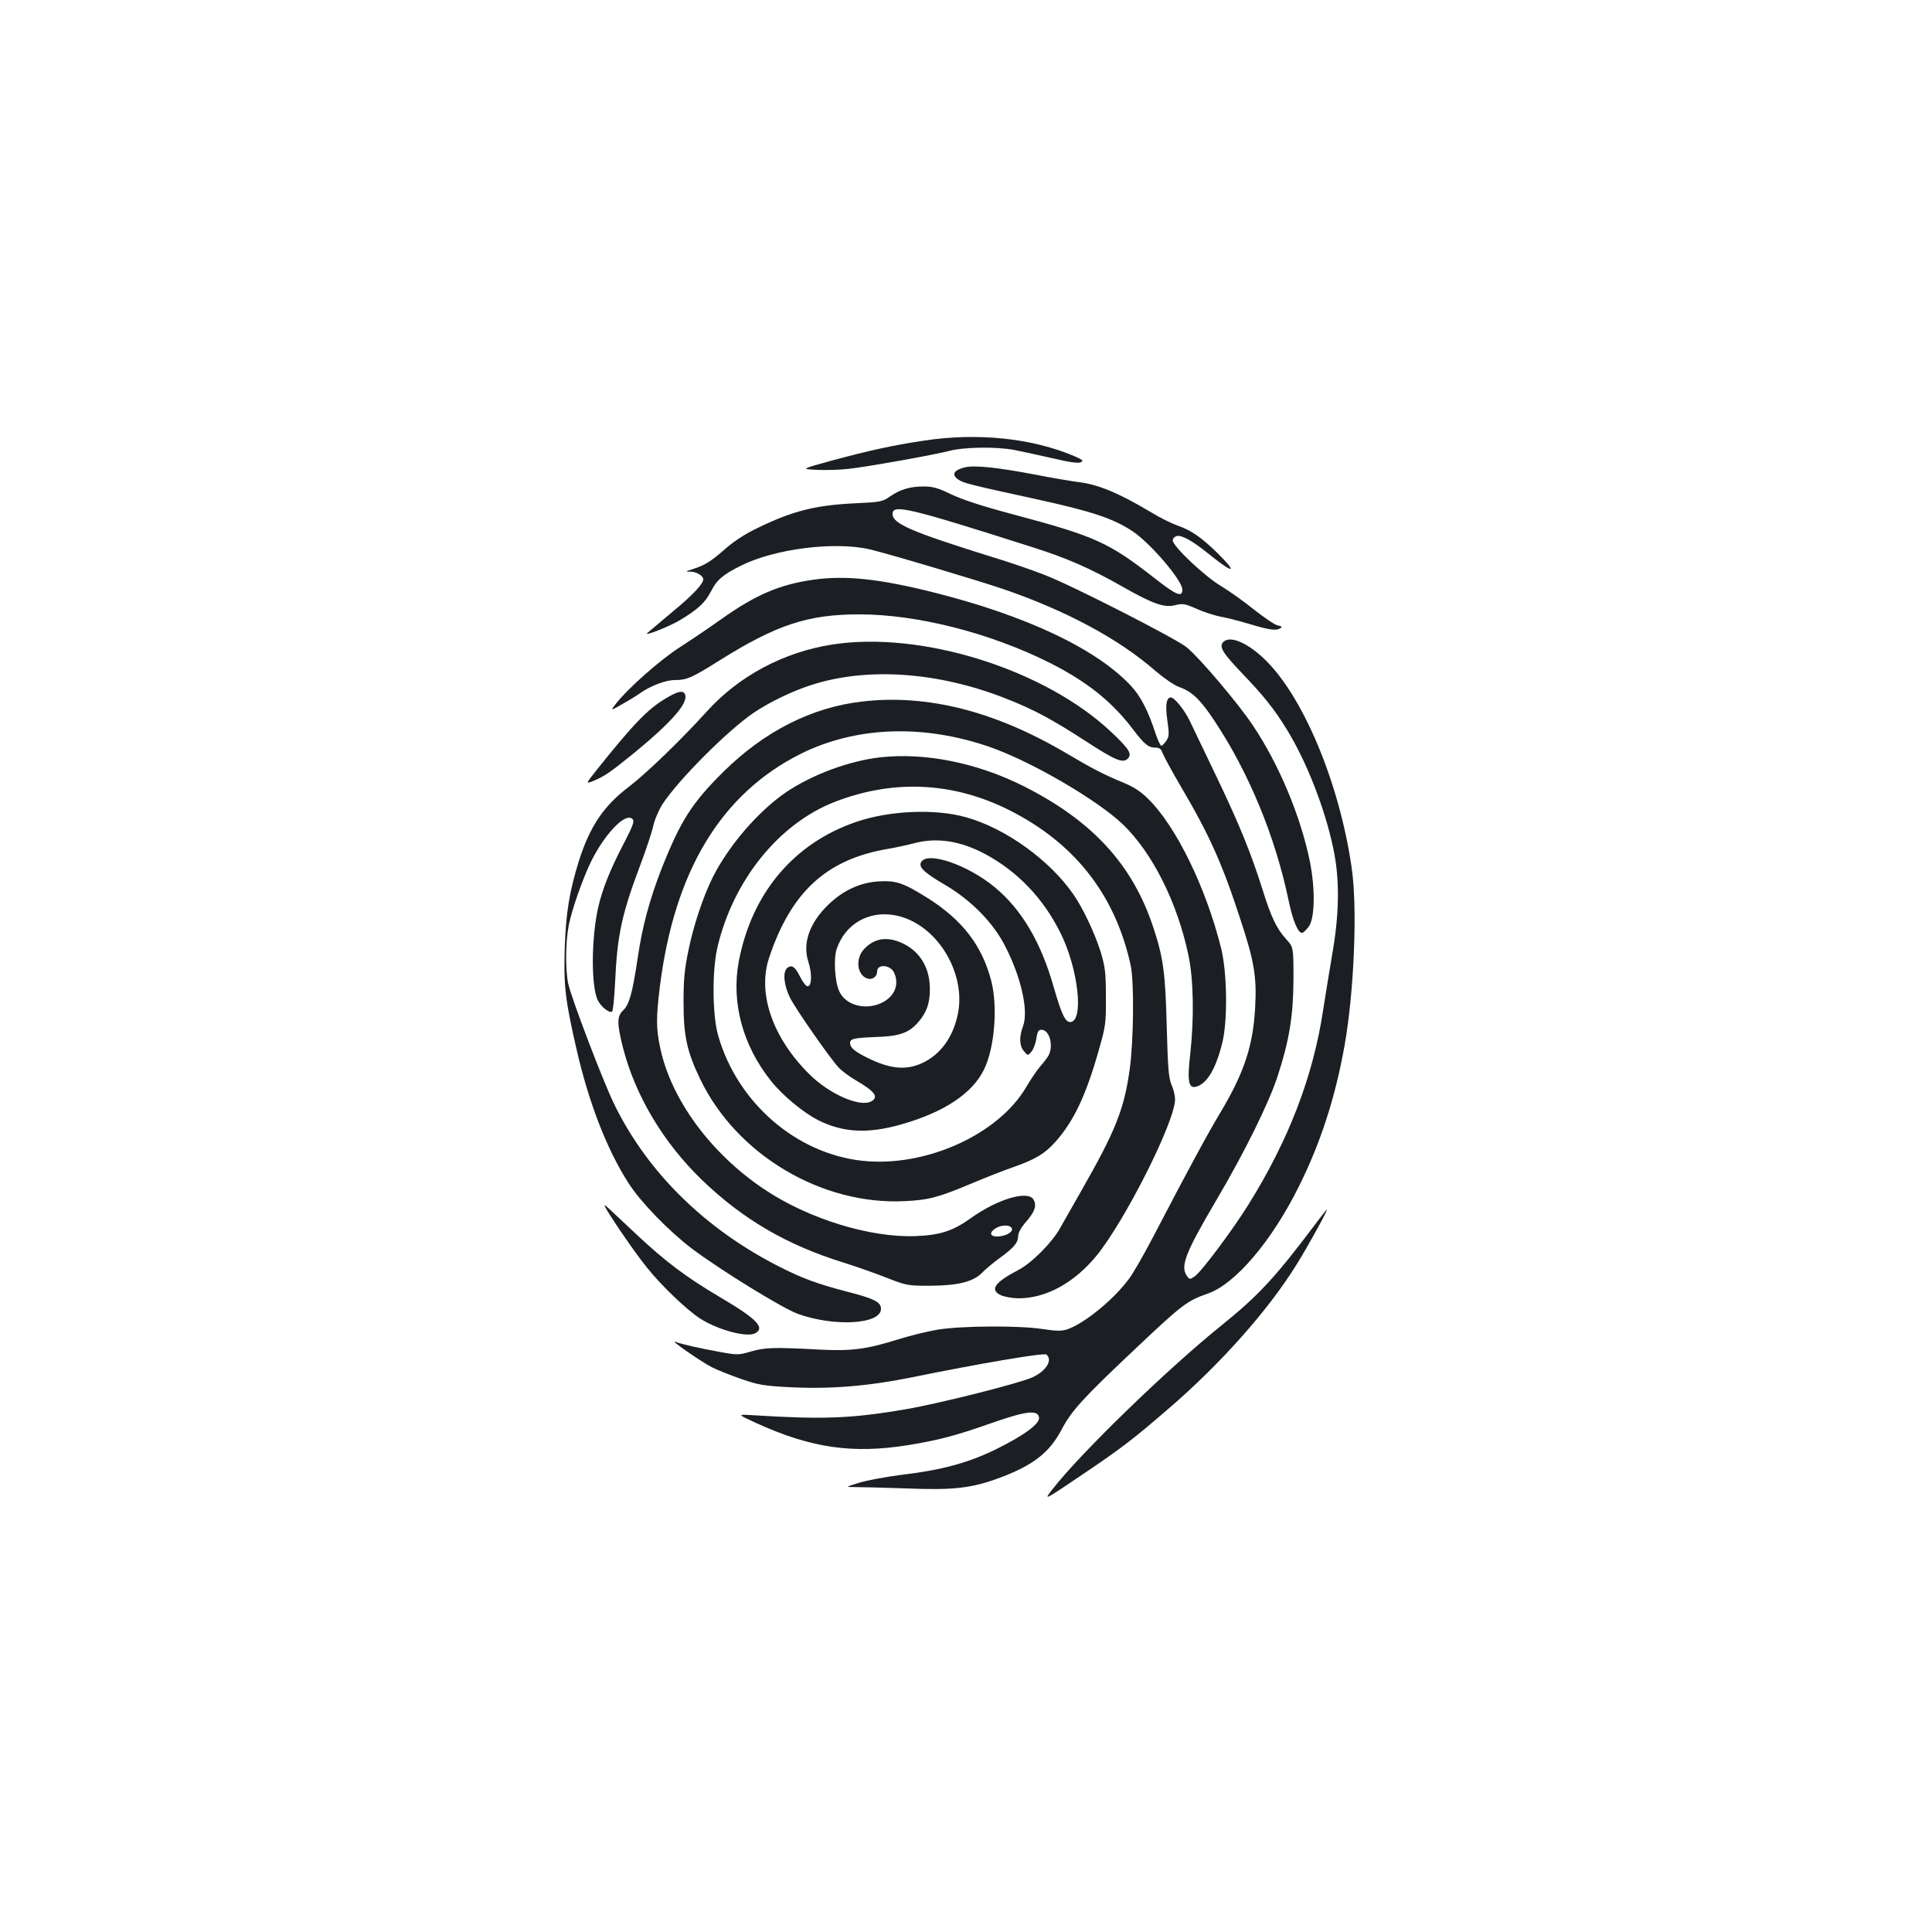 <?xml version="1.0" standalone="no"?>
<!DOCTYPE svg PUBLIC "-//W3C//DTD SVG 20010904//EN"
 "http://www.w3.org/TR/2001/REC-SVG-20010904/DTD/svg10.dtd">
<svg version="1.0" xmlns="http://www.w3.org/2000/svg"
 width="1000pt" height="1000pt" viewBox="0 0 1000 1000"
 preserveAspectRatio="xMidYMid meet">
<g transform="translate(0,1000) scale(0.1,-0.1)"
fill="#1b1f23" stroke="none">
<path d="M4780 7719 c-159 -24 -274 -49 -475 -103 -160 -44 -160 -44 -75 -48
47 -2 119 0 160 5 102 11 446 73 523 93 74 20 242 23 337 5 36 -7 123 -26 194
-42 88 -21 136 -28 149 -22 17 8 13 12 -30 31 -219 94 -503 124 -783 81z"/>
<path d="M4994 7581 c-60 -15 -71 -39 -31 -65 26 -17 67 -27 402 -100 288 -63
399 -100 499 -167 93 -63 256 -254 256 -301 0 -41 -31 -29 -137 54 -246 192
-309 221 -748 338 -154 41 -257 75 -313 102 -68 33 -94 40 -142 40 -70 0 -121
-15 -175 -53 -38 -26 -49 -28 -180 -34 -203 -10 -321 -39 -500 -126 -66 -31
-124 -69 -170 -109 -75 -66 -107 -86 -170 -106 -40 -13 -40 -13 -8 -13 29 -1
63 -22 63 -39 0 -24 -52 -80 -156 -166 -65 -55 -125 -105 -133 -112 -24 -21
114 33 170 67 94 57 129 90 159 148 30 59 60 86 155 133 175 88 488 127 669
84 101 -24 553 -159 686 -204 328 -112 603 -260 792 -426 45 -38 96 -73 121
-82 65 -22 110 -65 181 -172 179 -268 317 -602 386 -934 22 -107 51 -173 72
-166 7 3 21 17 32 32 32 42 34 197 6 336 -47 233 -160 504 -295 705 -75 113
-275 349 -342 404 -54 45 -597 322 -733 374 -63 25 -182 66 -265 91 -430 134
-525 175 -525 226 0 52 83 32 720 -171 183 -58 300 -109 471 -206 158 -90 217
-110 273 -95 37 9 48 8 109 -19 38 -17 94 -35 125 -41 31 -5 100 -23 153 -39
100 -30 135 -35 157 -20 10 6 6 10 -15 14 -15 3 -69 40 -120 80 -50 41 -128
96 -172 123 -85 50 -251 207 -251 237 0 9 9 19 20 22 24 8 82 -24 161 -88 134
-108 160 -109 52 -1 -85 83 -138 120 -209 144 -30 11 -92 41 -137 69 -168 100
-273 144 -377 156 -30 4 -134 21 -230 40 -190 36 -307 48 -356 36z"/>
<path d="M4207 6999 c-173 -25 -297 -78 -474 -204 -62 -44 -158 -109 -214
-145 -99 -63 -266 -210 -330 -291 -30 -39 -30 -39 31 -4 34 19 75 44 90 55 56
40 134 70 183 70 62 0 87 11 235 104 293 183 454 236 720 236 300 0 677 -96
986 -251 190 -96 320 -199 428 -341 62 -82 82 -98 121 -98 19 0 28 -8 35 -29
6 -16 49 -95 97 -177 147 -250 213 -398 308 -691 68 -207 82 -288 74 -441 -10
-202 -56 -342 -180 -550 -64 -106 -166 -294 -342 -632 -50 -96 -109 -200 -132
-230 -80 -108 -231 -231 -320 -261 -28 -9 -55 -9 -127 2 -125 19 -424 17 -547
-4 -53 -9 -145 -32 -205 -51 -163 -51 -240 -60 -412 -51 -223 12 -271 11 -344
-10 -65 -19 -71 -19 -160 -3 -105 19 -203 41 -233 53 -32 12 135 -104 190
-132 28 -14 95 -41 150 -60 89 -31 117 -36 250 -43 211 -11 407 5 635 51 352
72 684 128 696 118 34 -28 0 -85 -72 -118 -64 -30 -476 -134 -654 -165 -281
-48 -426 -54 -795 -31 -80 5 -80 5 20 -41 283 -129 498 -160 785 -114 164 27
247 49 437 116 175 61 235 68 241 27 5 -32 -78 -93 -222 -164 -144 -71 -286
-109 -492 -133 -78 -10 -175 -28 -215 -40 -74 -23 -74 -23 -24 -23 28 0 147
-3 265 -7 248 -10 340 1 490 57 169 64 252 129 314 246 52 99 109 162 385 422
241 228 265 246 374 284 142 50 331 273 471 556 112 225 187 458 235 725 50
280 68 715 37 924 -64 443 -256 898 -458 1085 -90 84 -177 117 -208 80 -20
-24 -1 -55 99 -160 109 -113 169 -188 231 -290 102 -165 198 -410 241 -616 33
-155 32 -328 -3 -534 -15 -88 -37 -223 -49 -300 -52 -347 -179 -677 -389
-1013 -84 -134 -244 -348 -277 -369 -24 -16 -26 -16 -39 2 -36 50 -10 118 150
390 146 247 274 506 319 645 60 183 81 312 82 501 0 166 0 166 -37 207 -51 56
-79 116 -123 257 -60 190 -118 333 -236 580 -61 127 -124 258 -140 292 -28 59
-80 123 -99 123 -23 0 -29 -40 -18 -118 10 -71 10 -83 -5 -106 -10 -14 -21
-26 -26 -26 -5 0 -19 30 -31 67 -37 113 -76 190 -127 244 -179 191 -540 362
-1022 483 -283 71 -458 89 -624 65z"/>
<path d="M4308 6664 c-251 -39 -483 -162 -650 -347 -135 -149 -311 -319 -405
-391 -129 -98 -200 -204 -257 -383 -49 -159 -67 -268 -73 -453 -6 -197 3 -268
63 -529 64 -276 158 -517 270 -689 62 -96 205 -243 324 -334 146 -110 472
-311 551 -339 190 -68 429 -53 429 26 0 36 -34 53 -178 90 -149 39 -226 67
-341 125 -388 195 -689 490 -862 845 -58 119 -222 549 -238 624 -15 72 -14
215 3 303 17 83 72 240 116 330 66 133 164 240 205 224 24 -9 18 -27 -39 -137
-68 -130 -109 -233 -130 -327 -36 -159 -37 -413 -1 -481 17 -33 59 -66 73 -57
5 3 12 73 16 156 11 240 34 348 131 605 29 77 59 167 66 199 7 33 29 84 49
115 82 125 335 379 470 471 77 53 201 113 295 143 292 96 662 70 1015 -70 142
-56 235 -106 414 -222 148 -96 188 -113 213 -88 24 24 8 50 -83 136 -344 326
-984 527 -1446 455z"/>
<path d="M3444 6384 c-91 -54 -169 -135 -357 -371 -57 -72 -57 -72 -11 -53 58
25 84 44 209 145 192 158 278 256 261 300 -9 24 -37 18 -102 -21z"/>
<path d="M4463 6369 c-262 -30 -506 -154 -718 -363 -163 -161 -222 -254 -319
-498 -63 -161 -102 -304 -126 -471 -27 -179 -43 -237 -75 -267 -32 -30 -32
-68 -1 -191 64 -250 210 -495 413 -690 211 -202 438 -334 729 -424 66 -21 166
-56 224 -79 103 -40 107 -41 225 -41 146 1 224 21 270 69 16 17 57 51 90 75
74 54 94 78 95 113 0 17 15 44 40 73 46 53 57 84 40 115 -27 51 -185 5 -325
-95 -92 -66 -158 -88 -286 -93 -235 -9 -554 89 -783 242 -279 187 -485 468
-540 738 -20 96 -20 151 -1 308 75 602 317 1002 731 1209 285 141 632 154 976
35 214 -74 559 -275 691 -402 153 -148 281 -404 338 -675 27 -126 30 -325 10
-509 -17 -146 -9 -185 32 -172 55 16 100 92 133 224 29 115 26 362 -5 490 -78
314 -233 633 -378 775 -39 39 -75 62 -131 85 -105 44 -157 71 -294 152 -368
217 -719 306 -1055 267z m775 -2730 c3 -19 -37 -39 -78 -39 -39 0 -40 24 -2
45 33 18 76 15 80 -6z"/>
<path d="M4555 6080 c-162 -19 -351 -89 -487 -181 -142 -97 -295 -274 -378
-438 -50 -101 -99 -246 -126 -377 -22 -105 -26 -156 -26 -274 0 -172 18 -254
86 -395 188 -392 629 -654 1060 -632 124 6 173 19 351 94 66 28 161 65 210 82
116 41 162 69 217 130 94 105 158 238 224 471 37 130 39 141 38 280 0 128 -4
156 -27 233 -29 93 -90 224 -140 296 -122 178 -352 344 -557 401 -160 45 -395
35 -568 -24 -323 -110 -541 -369 -608 -722 -40 -212 20 -435 166 -618 59 -75
168 -165 245 -204 129 -65 258 -71 430 -22 221 63 368 160 428 284 55 111 72
324 38 458 -48 185 -150 317 -333 432 -124 77 -160 89 -249 84 -98 -6 -186
-47 -263 -122 -97 -94 -133 -200 -102 -294 20 -61 18 -127 -4 -127 -8 0 -25
22 -38 48 -25 52 -44 66 -67 47 -25 -21 -18 -90 15 -156 32 -62 209 -316 253
-362 15 -15 52 -43 84 -62 103 -60 123 -88 82 -111 -59 -31 -216 38 -319 140
-191 189 -271 419 -209 604 113 339 295 507 608 562 47 8 111 22 141 30 118
32 241 13 370 -56 167 -90 299 -228 387 -404 95 -187 125 -465 52 -465 -26 0
-45 42 -86 184 -65 229 -165 398 -302 512 -145 121 -360 192 -385 128 -10 -25
23 -54 127 -115 133 -78 248 -195 309 -315 83 -160 122 -334 94 -413 -22 -59
-20 -104 4 -132 20 -24 20 -24 39 -2 10 12 22 43 25 68 6 35 11 45 26 45 45 0
66 -91 33 -140 -9 -14 -28 -38 -43 -55 -14 -16 -45 -62 -68 -101 -144 -247
-523 -418 -850 -382 -342 38 -644 300 -744 645 -31 104 -33 336 -5 458 81 348
319 643 609 755 316 122 636 101 936 -61 319 -171 517 -433 594 -784 19 -86
16 -390 -5 -542 -29 -206 -73 -316 -251 -628 -41 -71 -89 -157 -108 -190 -42
-76 -147 -182 -218 -219 -125 -65 -150 -104 -85 -132 19 -7 58 -14 87 -14 143
0 288 80 404 221 148 182 405 692 406 808 0 20 -8 54 -18 76 -15 34 -19 82
-25 300 -7 282 -18 361 -71 519 -107 322 -315 548 -668 726 -243 122 -511 176
-745 150z m163 -846 c164 -80 271 -286 243 -465 -20 -120 -80 -213 -169 -262
-92 -50 -179 -44 -307 20 -63 32 -85 51 -85 74 0 23 19 27 145 32 113 4 162
22 210 79 42 49 58 96 58 168 0 108 -48 191 -136 235 -81 40 -150 31 -205 -28
-46 -49 -36 -135 18 -152 25 -8 50 10 50 37 0 40 69 35 88 -7 28 -61 2 -123
-63 -155 -85 -41 -186 -14 -220 57 -24 49 -31 168 -15 219 54 162 225 227 388
148z"/>
<path d="M3197 3650 c50 -75 117 -169 151 -210 76 -96 207 -220 276 -265 93
-59 241 -99 285 -76 53 29 8 75 -186 189 -175 104 -276 180 -428 322 -66 62
-135 127 -154 144 -25 23 -10 -5 56 -104z"/>
<path d="M6803 3657 c-204 -271 -292 -365 -478 -515 -280 -225 -734 -665 -877
-850 -47 -60 -47 -60 140 66 211 142 272 188 457 348 272 233 522 515 668 752
58 93 162 282 155 282 -1 0 -31 -37 -65 -83z"/>
</g>
</svg>
